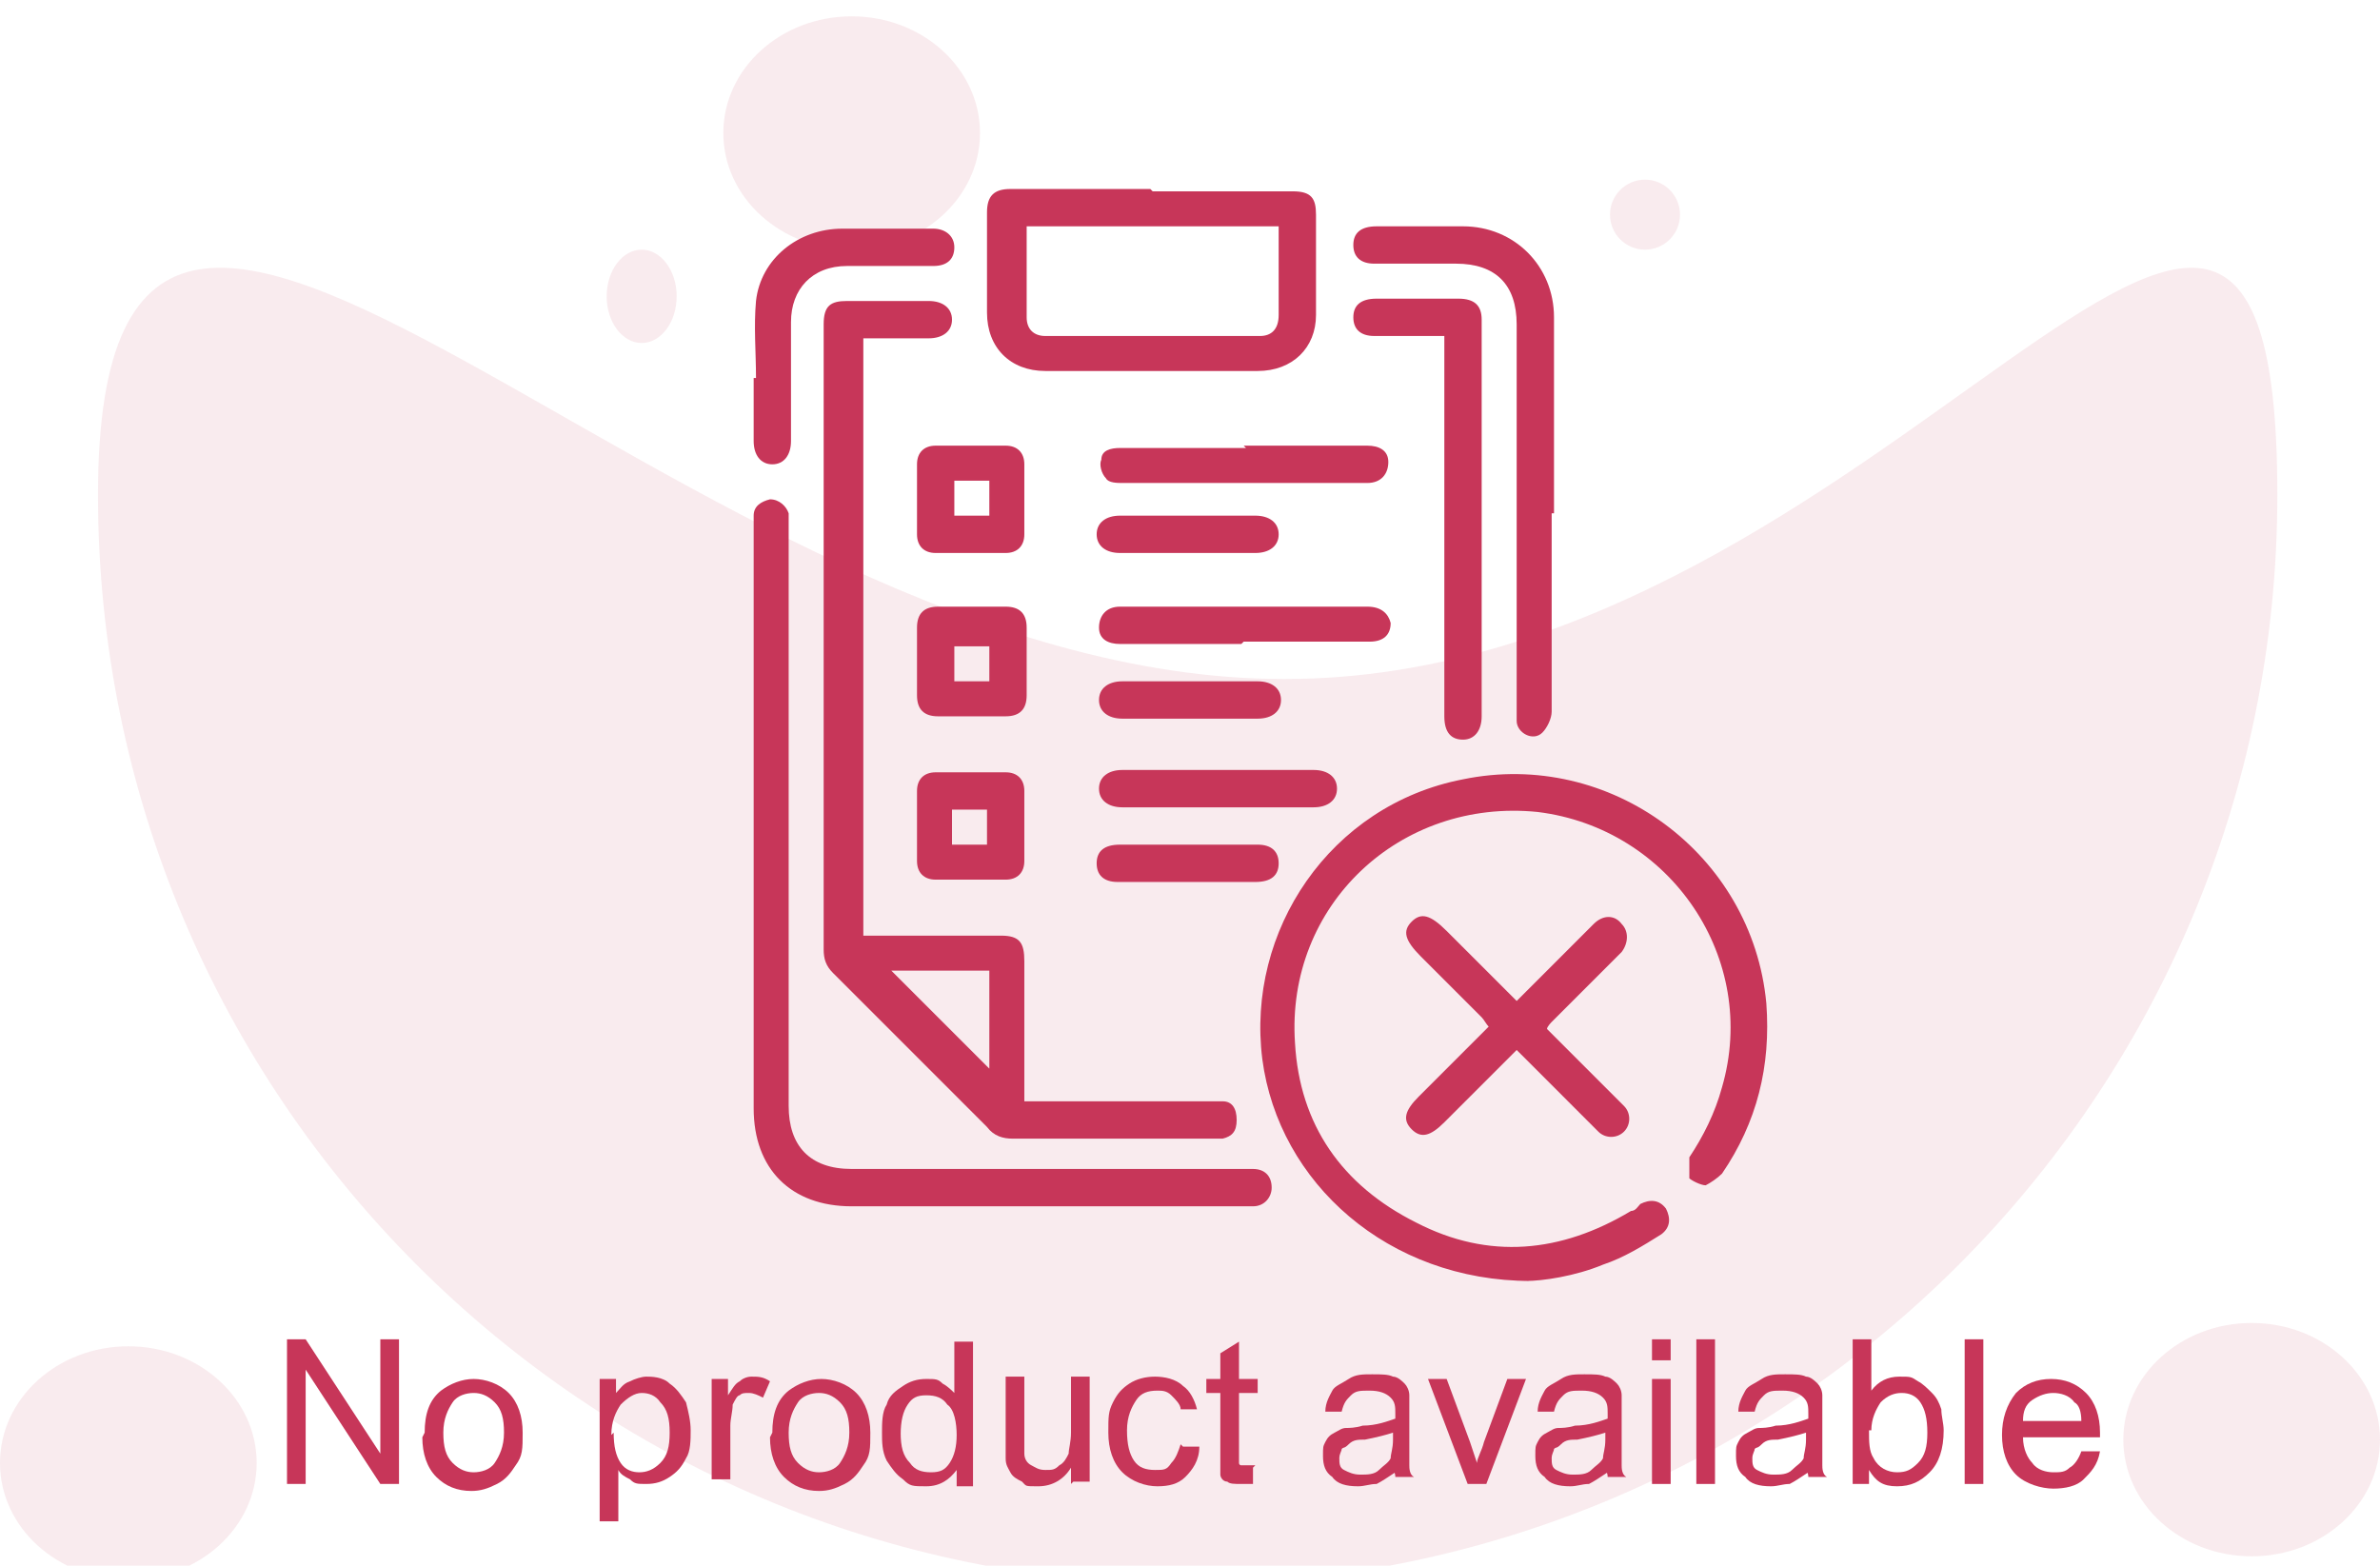 <?xml version="1.0" encoding="UTF-8"?>
<svg xmlns="http://www.w3.org/2000/svg" version="1.1" viewBox="0 0 102 67.1">
  <defs>
    <style>
      .cls-1, .cls-2 {
        fill: #c73659;
      }

      .cls-3, .cls-2 {
        isolation: isolate;
      }

      .cls-2 {
        opacity: .1;
      }
    </style>
  </defs>
  <!-- Generator: Adobe Illustrator 28.6.0, SVG Export Plug-In . SVG Version: 1.2.0 Build 709)  -->
  <g>
    <g id="Layer_1">
      <g id="Layer_1-2">
        <g id="Layer_1-2-2" data-name="Layer_1-2">
          <g id="Auction_Icon">
            <g id="Group_885">
              <path id="Path_907" class="cls-2" d="M55.1,29.1c25.8,0,42.5-33.7,42.5-7.9s-20.9,46.7-46.7,46.7S4.2,47,4.2,21.2s25,7.9,50.8,7.9h0Z"/>
              <ellipse id="Ellipse_179" class="cls-2" cx="36.5" cy="5.7" rx="5.5" ry="5"/>
              <circle id="Ellipse_182" class="cls-2" cx="70.5" cy="9.2" r="1.5"/>
              <ellipse id="Ellipse_183" class="cls-2" cx="27.5" cy="12.7" rx="1.5" ry="2"/>
              <ellipse id="Ellipse_181" class="cls-2" cx="96.5" cy="61.7" rx="5.5" ry="5"/>
              <ellipse id="Ellipse_180" class="cls-2" cx="5.5" cy="62.7" rx="5.5" ry="5"/>
            </g>
          </g>
        </g>
      </g>
      <g>
        <path class="cls-1" d="M37,14.4v25.7h5.9c.8,0,1,.3,1,1.1v6h8c.2,0,.3,0,.5,0,.4,0,.6.3.6.8s-.2.7-.6.8c-.1,0-.3,0-.4,0h-8.6c-.4,0-.8-.1-1.1-.5-2.2-2.2-4.4-4.4-6.6-6.6-.3-.3-.4-.6-.4-1V13.9c0-.8.3-1,1-1h3.5c.6,0,1,.3,1,.8s-.4.8-1,.8h-2.9,0ZM38.2,41.6c1.4,1.4,2.8,2.8,4.2,4.2v-4.2h-4.2Z"/>
        <path class="cls-1" d="M65.6,54.9c-6.1,0-10.8-4.2-11.5-9.5-.7-5.5,2.9-10.9,8.6-12,6.3-1.3,12.4,3.2,13,9.6.2,2.7-.4,5.1-1.9,7.3-.2.2-.5.4-.7.5-.2,0-.6-.2-.7-.3,0-.3,0-.7,0-.9.6-.9,1.1-1.9,1.4-3,1.6-5.5-2.2-11.1-7.9-11.8-5.9-.6-10.8,4-10.4,9.9.2,3.5,2,6.1,5.2,7.7,3.1,1.6,6.2,1.3,9.2-.5.2,0,.3-.2.4-.3.4-.2.8-.2,1.1.2.2.4.2.8-.2,1.1-.8.5-1.6,1-2.5,1.3-1.2.5-2.6.7-3.3.7h0Z"/>
        <path class="cls-1" d="M32.3,35.2v-12.6c0-.2,0-.3,0-.5,0-.4.3-.6.7-.7.4,0,.7.3.8.6,0,.2,0,.4,0,.5v24.9c0,1.7.9,2.7,2.7,2.7h17.2c.5,0,.8.3.8.8,0,.4-.3.8-.8.8h-17.2c-2.6,0-4.2-1.6-4.2-4.2v-12.4h0Z"/>
        <path class="cls-1" d="M49.4,8.2h6c.8,0,1,.3,1,1v4.3c0,1.4-1,2.4-2.5,2.4h-9.1c-1.5,0-2.5-1-2.5-2.5v-4.3c0-.7.3-1,1-1h6,0ZM44,9.7c0,1.3,0,2.6,0,3.9,0,.5.3.8.8.8h9.2c.5,0,.8-.3.8-.9,0-1,0-2,0-3v-.8h-10.9,0Z"/>
        <path class="cls-1" d="M66.5,22c0,2.8,0,5.7,0,8.5,0,.3-.2.7-.4.9-.4.4-1.1,0-1.1-.5,0-.2,0-.4,0-.5V13.9c0-1.7-.9-2.6-2.6-2.6h-3.5c-.6,0-.9-.3-.9-.8,0-.5.3-.8,1-.8,1.2,0,2.5,0,3.7,0,2.2,0,3.9,1.7,3.9,3.9,0,2.8,0,5.6,0,8.4h0Z"/>
        <path class="cls-1" d="M65,45l-3.1,3.1c-.6.6-1,.7-1.4.3-.4-.4-.3-.8.3-1.4l3-3c-.1-.1-.2-.3-.3-.4l-2.6-2.6c-.7-.7-.8-1.1-.4-1.5.4-.4.8-.3,1.5.4l2.6,2.6c.1.1.2.2.4.4.8-.8,1.7-1.7,2.5-2.5.2-.2.5-.5.8-.8.4-.4.9-.4,1.2,0,.3.3.3.8,0,1.2-1,1-2,2-3,3,0,0-.2.2-.2.3,1,1,1.9,1.9,2.9,2.9.1.1.3.3.4.4.3.3.3.8,0,1.1-.3.3-.8.3-1.1,0-.4-.4-.9-.9-1.3-1.3-.7-.7-1.3-1.3-2-2h0Z"/>
        <path class="cls-1" d="M61.8,14.4h-2.9c-.6,0-.9-.3-.9-.8,0-.5.3-.8,1-.8h3.5c.7,0,1,.3,1,.9v17c0,.6-.3,1-.8,1-.5,0-.8-.3-.8-1V14.4h0Z"/>
        <path class="cls-1" d="M32.4,16.2c0-1.1-.1-2.2,0-3.3.2-1.8,1.8-3.1,3.7-3.1,1.3,0,2.6,0,3.9,0,.5,0,.9.3.9.8,0,.5-.3.8-.9.8h-3.7c-1.5,0-2.4,1-2.4,2.4v5.1c0,.6-.3,1-.8,1-.5,0-.8-.4-.8-1v-2.7h0Z"/>
        <path class="cls-1" d="M41.6,23.7c-.5,0-1,0-1.5,0-.5,0-.8-.3-.8-.8,0-1,0-2,0-3,0-.5.3-.8.8-.8,1,0,2,0,3,0,.5,0,.8.3.8.8,0,1,0,2,0,3,0,.5-.3.8-.8.8-.5,0-1,0-1.5,0h0ZM40.9,20.6v1.5h1.5v-1.5h-1.5Z"/>
        <path class="cls-1" d="M53.3,19.1h5.3c.5,0,.9.2.9.7,0,.5-.3.9-.9.9h-10.5c-.2,0-.6,0-.7-.2-.2-.2-.3-.6-.2-.8,0-.4.4-.5.8-.5h5.4,0Z"/>
        <path class="cls-1" d="M41.7,30.7h-1.5c-.6,0-.9-.3-.9-.9v-2.9c0-.6.3-.9.9-.9h2.9c.6,0,.9.3.9.9,0,1,0,1.9,0,2.9,0,.6-.3.9-.9.9h-1.4ZM40.9,29.2h1.5v-1.5h-1.5v1.5Z"/>
        <path class="cls-1" d="M53.2,27.6h-5.2c-.5,0-.9-.2-.9-.7,0-.5.3-.9.9-.9h10.6c.6,0,.9.3,1,.7,0,.5-.3.8-.9.8-1.8,0-3.6,0-5.4,0Z"/>
        <path class="cls-1" d="M41.6,37.7c-.5,0-1,0-1.5,0-.5,0-.8-.3-.8-.8,0-1,0-2,0-3,0-.5.3-.8.8-.8,1,0,2,0,3,0,.5,0,.8.3.8.8,0,1,0,2,0,3,0,.5-.3.8-.8.8-.5,0-1,0-1.5,0h0ZM42.3,36.2v-1.5h-1.5v1.5h1.5Z"/>
        <path class="cls-1" d="M52.1,34.6h-4c-.6,0-1-.3-1-.8s.4-.8,1-.8h8.2c.6,0,1,.3,1,.8s-.4.8-1,.8h-4.1Z"/>
        <path class="cls-1" d="M50.9,23.7h-2.9c-.6,0-1-.3-1-.8,0-.5.4-.8,1-.8h5.8c.6,0,1,.3,1,.8s-.4.8-1,.8h-2.9Z"/>
        <path class="cls-1" d="M51,29.2h2.9c.6,0,1,.3,1,.8,0,.5-.4.8-1,.8h-5.8c-.6,0-1-.3-1-.8,0-.5.4-.8,1-.8h2.9,0Z"/>
        <path class="cls-1" d="M51,36.2h2.9c.6,0,.9.3.9.8,0,.5-.3.8-1,.8h-5.9c-.6,0-.9-.3-.9-.8,0-.5.3-.8,1-.8h3,0Z"/>
      </g>
      <g class="cls-3">
        <g class="cls-3">
          <path class="cls-1" d="M12.3,63.6v-6.2h.8l3.2,4.9v-4.9h.8v6.2h-.8l-3.2-4.9v4.9h-.8Z"/>
          <path class="cls-1" d="M18.2,61.4c0-.8.2-1.4.7-1.8.4-.3.9-.5,1.4-.5s1.1.2,1.5.6c.4.4.6,1,.6,1.7s0,1-.3,1.4c-.2.3-.4.6-.8.8s-.7.3-1.1.3c-.6,0-1.1-.2-1.5-.6-.4-.4-.6-1-.6-1.7ZM19,61.4c0,.6.1,1,.4,1.3s.6.4.9.4.7-.1.9-.4c.2-.3.4-.7.4-1.3s-.1-1-.4-1.3c-.3-.3-.6-.4-.9-.4s-.7.1-.9.4c-.2.3-.4.7-.4,1.3Z"/>
          <path class="cls-1" d="M25.7,65.3v-6.2h.7v.6c.2-.2.3-.4.6-.5.2-.1.5-.2.7-.2s.7,0,1,.3c.3.2.5.5.7.8.1.4.2.8.2,1.2s0,.9-.2,1.2c-.2.4-.4.6-.7.8-.3.2-.6.3-1,.3s-.5,0-.7-.2c-.2-.1-.4-.2-.5-.4v2.2h-.8ZM26.3,61.4c0,.6.1,1,.3,1.3.2.3.5.4.8.4s.6-.1.9-.4.4-.7.4-1.3-.1-1-.4-1.3c-.2-.3-.5-.4-.8-.4s-.6.2-.9.5c-.2.3-.4.7-.4,1.3Z"/>
          <path class="cls-1" d="M30.5,63.6v-4.5h.7v.7c.2-.3.3-.5.5-.6.1-.1.3-.2.5-.2.3,0,.5,0,.8.2l-.3.7c-.2-.1-.4-.2-.6-.2s-.3,0-.4.1c-.1,0-.2.2-.3.4,0,.3-.1.6-.1.9v2.3h-.8Z"/>
          <path class="cls-1" d="M33.1,61.4c0-.8.2-1.4.7-1.8.4-.3.9-.5,1.4-.5s1.1.2,1.5.6c.4.4.6,1,.6,1.7s0,1-.3,1.4c-.2.3-.4.6-.8.8s-.7.3-1.1.3c-.6,0-1.1-.2-1.5-.6-.4-.4-.6-1-.6-1.7ZM33.8,61.4c0,.6.1,1,.4,1.3s.6.4.9.4.7-.1.9-.4c.2-.3.4-.7.4-1.3s-.1-1-.4-1.3c-.3-.3-.6-.4-.9-.4s-.7.1-.9.4c-.2.3-.4.7-.4,1.3Z"/>
          <path class="cls-1" d="M41,63.6v-.6c-.3.4-.7.7-1.3.7s-.7,0-1-.3c-.3-.2-.5-.5-.7-.8-.2-.4-.2-.8-.2-1.2s0-.9.2-1.2c.1-.4.4-.6.7-.8.3-.2.6-.3,1-.3s.5,0,.7.2c.2.1.4.3.5.4v-2.2h.8v6.2h-.7ZM38.6,61.4c0,.6.1,1,.4,1.3.2.3.5.4.9.4s.6-.1.8-.4c.2-.3.3-.7.3-1.2s-.1-1.1-.4-1.3c-.2-.3-.5-.4-.9-.4s-.6.1-.8.4-.3.7-.3,1.3Z"/>
          <path class="cls-1" d="M45.9,63.6v-.7c-.3.5-.8.8-1.4.8s-.5,0-.7-.2c-.2-.1-.4-.2-.5-.4-.1-.2-.2-.3-.2-.6,0-.1,0-.4,0-.7v-2.8h.8v2.5c0,.4,0,.7,0,.8,0,.2.1.4.3.5.2.1.3.2.6.2s.4,0,.6-.2c.2-.1.3-.3.4-.5,0-.2.1-.5.1-.9v-2.4h.8v4.5h-.7Z"/>
          <path class="cls-1" d="M50.7,62h.7c0,.6-.3,1-.6,1.3-.3.3-.7.4-1.2.4s-1.1-.2-1.5-.6c-.4-.4-.6-1-.6-1.7s0-.9.2-1.3.4-.6.7-.8c.3-.2.7-.3,1.1-.3s.9.1,1.2.4c.3.2.5.6.6,1h-.7c0-.2-.2-.4-.4-.6-.2-.2-.4-.2-.6-.2-.4,0-.7.1-.9.4-.2.3-.4.7-.4,1.3s.1,1,.3,1.3c.2.3.5.4.9.4s.5,0,.7-.3c.2-.2.3-.5.4-.8Z"/>
          <path class="cls-1" d="M53.7,62.9v.7c-.1,0-.3,0-.5,0-.3,0-.5,0-.6-.1-.2,0-.3-.2-.3-.3,0-.1,0-.4,0-.9v-2.6h-.6v-.6h.6v-1.1l.8-.5v1.6h.8v.6h-.8v2.6c0,.2,0,.4,0,.4,0,0,0,.1.1.1,0,0,.1,0,.3,0s.2,0,.3,0Z"/>
          <path class="cls-1" d="M59.8,63.1c-.3.2-.6.4-.8.5-.3,0-.5.1-.8.1-.5,0-.9-.1-1.1-.4-.3-.2-.4-.5-.4-.9s0-.4.1-.6c.1-.2.2-.3.4-.4.2-.1.3-.2.5-.2.1,0,.4,0,.7-.1.6,0,1.1-.2,1.4-.3,0-.1,0-.2,0-.2,0-.3,0-.5-.2-.7-.2-.2-.5-.3-.9-.3s-.6,0-.8.2-.3.3-.4.7h-.7c0-.4.2-.7.3-.9s.4-.3.7-.5.6-.2,1-.2.7,0,.9.1c.2,0,.4.2.5.3.1.1.2.3.2.5,0,.1,0,.4,0,.7v1c0,.7,0,1.2,0,1.3s0,.4.2.5h-.8c0-.2-.1-.3-.2-.6ZM59.7,61.4c-.3.1-.7.2-1.2.3-.3,0-.5,0-.7.2s-.2.1-.3.2c0,.1-.1.2-.1.4,0,.2,0,.4.2.5s.4.2.7.2.6,0,.8-.2.4-.3.5-.5c0-.2.1-.4.1-.8v-.3Z"/>
          <path class="cls-1" d="M62.9,63.6l-1.7-4.5h.8l1,2.7c.1.3.2.6.3.9,0-.2.2-.5.3-.9l1-2.7h.8l-1.7,4.5h-.7Z"/>
          <path class="cls-1" d="M68.9,63.1c-.3.2-.6.4-.8.5-.3,0-.5.1-.8.1-.5,0-.9-.1-1.1-.4-.3-.2-.4-.5-.4-.9s0-.4.1-.6c.1-.2.2-.3.4-.4.2-.1.3-.2.5-.2.1,0,.4,0,.7-.1.6,0,1.1-.2,1.4-.3,0-.1,0-.2,0-.2,0-.3,0-.5-.2-.7-.2-.2-.5-.3-.9-.3s-.6,0-.8.2-.3.3-.4.7h-.7c0-.4.2-.7.3-.9s.4-.3.7-.5.6-.2,1-.2.7,0,.9.1c.2,0,.4.2.5.3.1.1.2.3.2.5,0,.1,0,.4,0,.7v1c0,.7,0,1.2,0,1.3s0,.4.2.5h-.8c0-.2-.1-.3-.2-.6ZM68.8,61.4c-.3.1-.7.2-1.2.3-.3,0-.5,0-.7.2s-.2.1-.3.2c0,.1-.1.2-.1.4,0,.2,0,.4.2.5s.4.2.7.2.6,0,.8-.2.4-.3.5-.5c0-.2.1-.4.1-.8v-.3Z"/>
          <path class="cls-1" d="M70.8,58.3v-.9h.8v.9h-.8ZM70.8,63.6v-4.5h.8v4.5h-.8Z"/>
          <path class="cls-1" d="M72.7,63.6v-6.2h.8v6.2h-.8Z"/>
          <path class="cls-1" d="M77.5,63.1c-.3.2-.6.4-.8.5-.3,0-.5.1-.8.1-.5,0-.9-.1-1.1-.4-.3-.2-.4-.5-.4-.9s0-.4.1-.6c.1-.2.2-.3.4-.4.2-.1.3-.2.5-.2.1,0,.4,0,.7-.1.6,0,1.1-.2,1.4-.3,0-.1,0-.2,0-.2,0-.3,0-.5-.2-.7-.2-.2-.5-.3-.9-.3s-.6,0-.8.2-.3.3-.4.7h-.7c0-.4.2-.7.3-.9s.4-.3.7-.5.6-.2,1-.2.7,0,.9.1c.2,0,.4.2.5.3.1.1.2.3.2.5,0,.1,0,.4,0,.7v1c0,.7,0,1.2,0,1.3s0,.4.2.5h-.8c0-.2-.1-.3-.2-.6ZM77.4,61.4c-.3.1-.7.2-1.2.3-.3,0-.5,0-.7.2s-.2.1-.3.2c0,.1-.1.2-.1.4,0,.2,0,.4.2.5s.4.2.7.2.6,0,.8-.2.4-.3.5-.5c0-.2.1-.4.1-.8v-.3Z"/>
          <path class="cls-1" d="M80.1,63.6h-.7v-6.2h.8v2.2c.3-.4.7-.6,1.2-.6s.5,0,.8.2c.2.1.4.3.6.5.2.2.3.4.4.7,0,.3.1.6.1.9,0,.8-.2,1.4-.6,1.8-.4.4-.8.6-1.4.6s-.9-.2-1.2-.7v.6ZM80.1,61.3c0,.5,0,.9.2,1.2.2.4.6.6,1,.6s.6-.1.9-.4.4-.7.4-1.3-.1-1-.3-1.3c-.2-.3-.5-.4-.8-.4s-.6.1-.9.4c-.2.3-.4.7-.4,1.2Z"/>
          <path class="cls-1" d="M84.2,63.6v-6.2h.8v6.2h-.8Z"/>
          <path class="cls-1" d="M89.2,62.2h.8c-.1.6-.4.9-.7,1.2-.3.3-.8.4-1.3.4s-1.2-.2-1.6-.6c-.4-.4-.6-1-.6-1.7s.2-1.3.6-1.8c.4-.4.9-.6,1.5-.6s1.1.2,1.5.6c.4.4.6,1,.6,1.7s0,.1,0,.2h-3.3c0,.5.2.9.4,1.1.2.3.6.4.9.4s.5,0,.7-.2c.2-.1.4-.4.5-.7ZM86.7,60.9h2.5c0-.4-.1-.7-.3-.8-.2-.3-.6-.4-.9-.4s-.6.1-.9.3-.4.5-.4.9Z"/>
        </g>
      </g>
    </g>
  </g>
</svg>